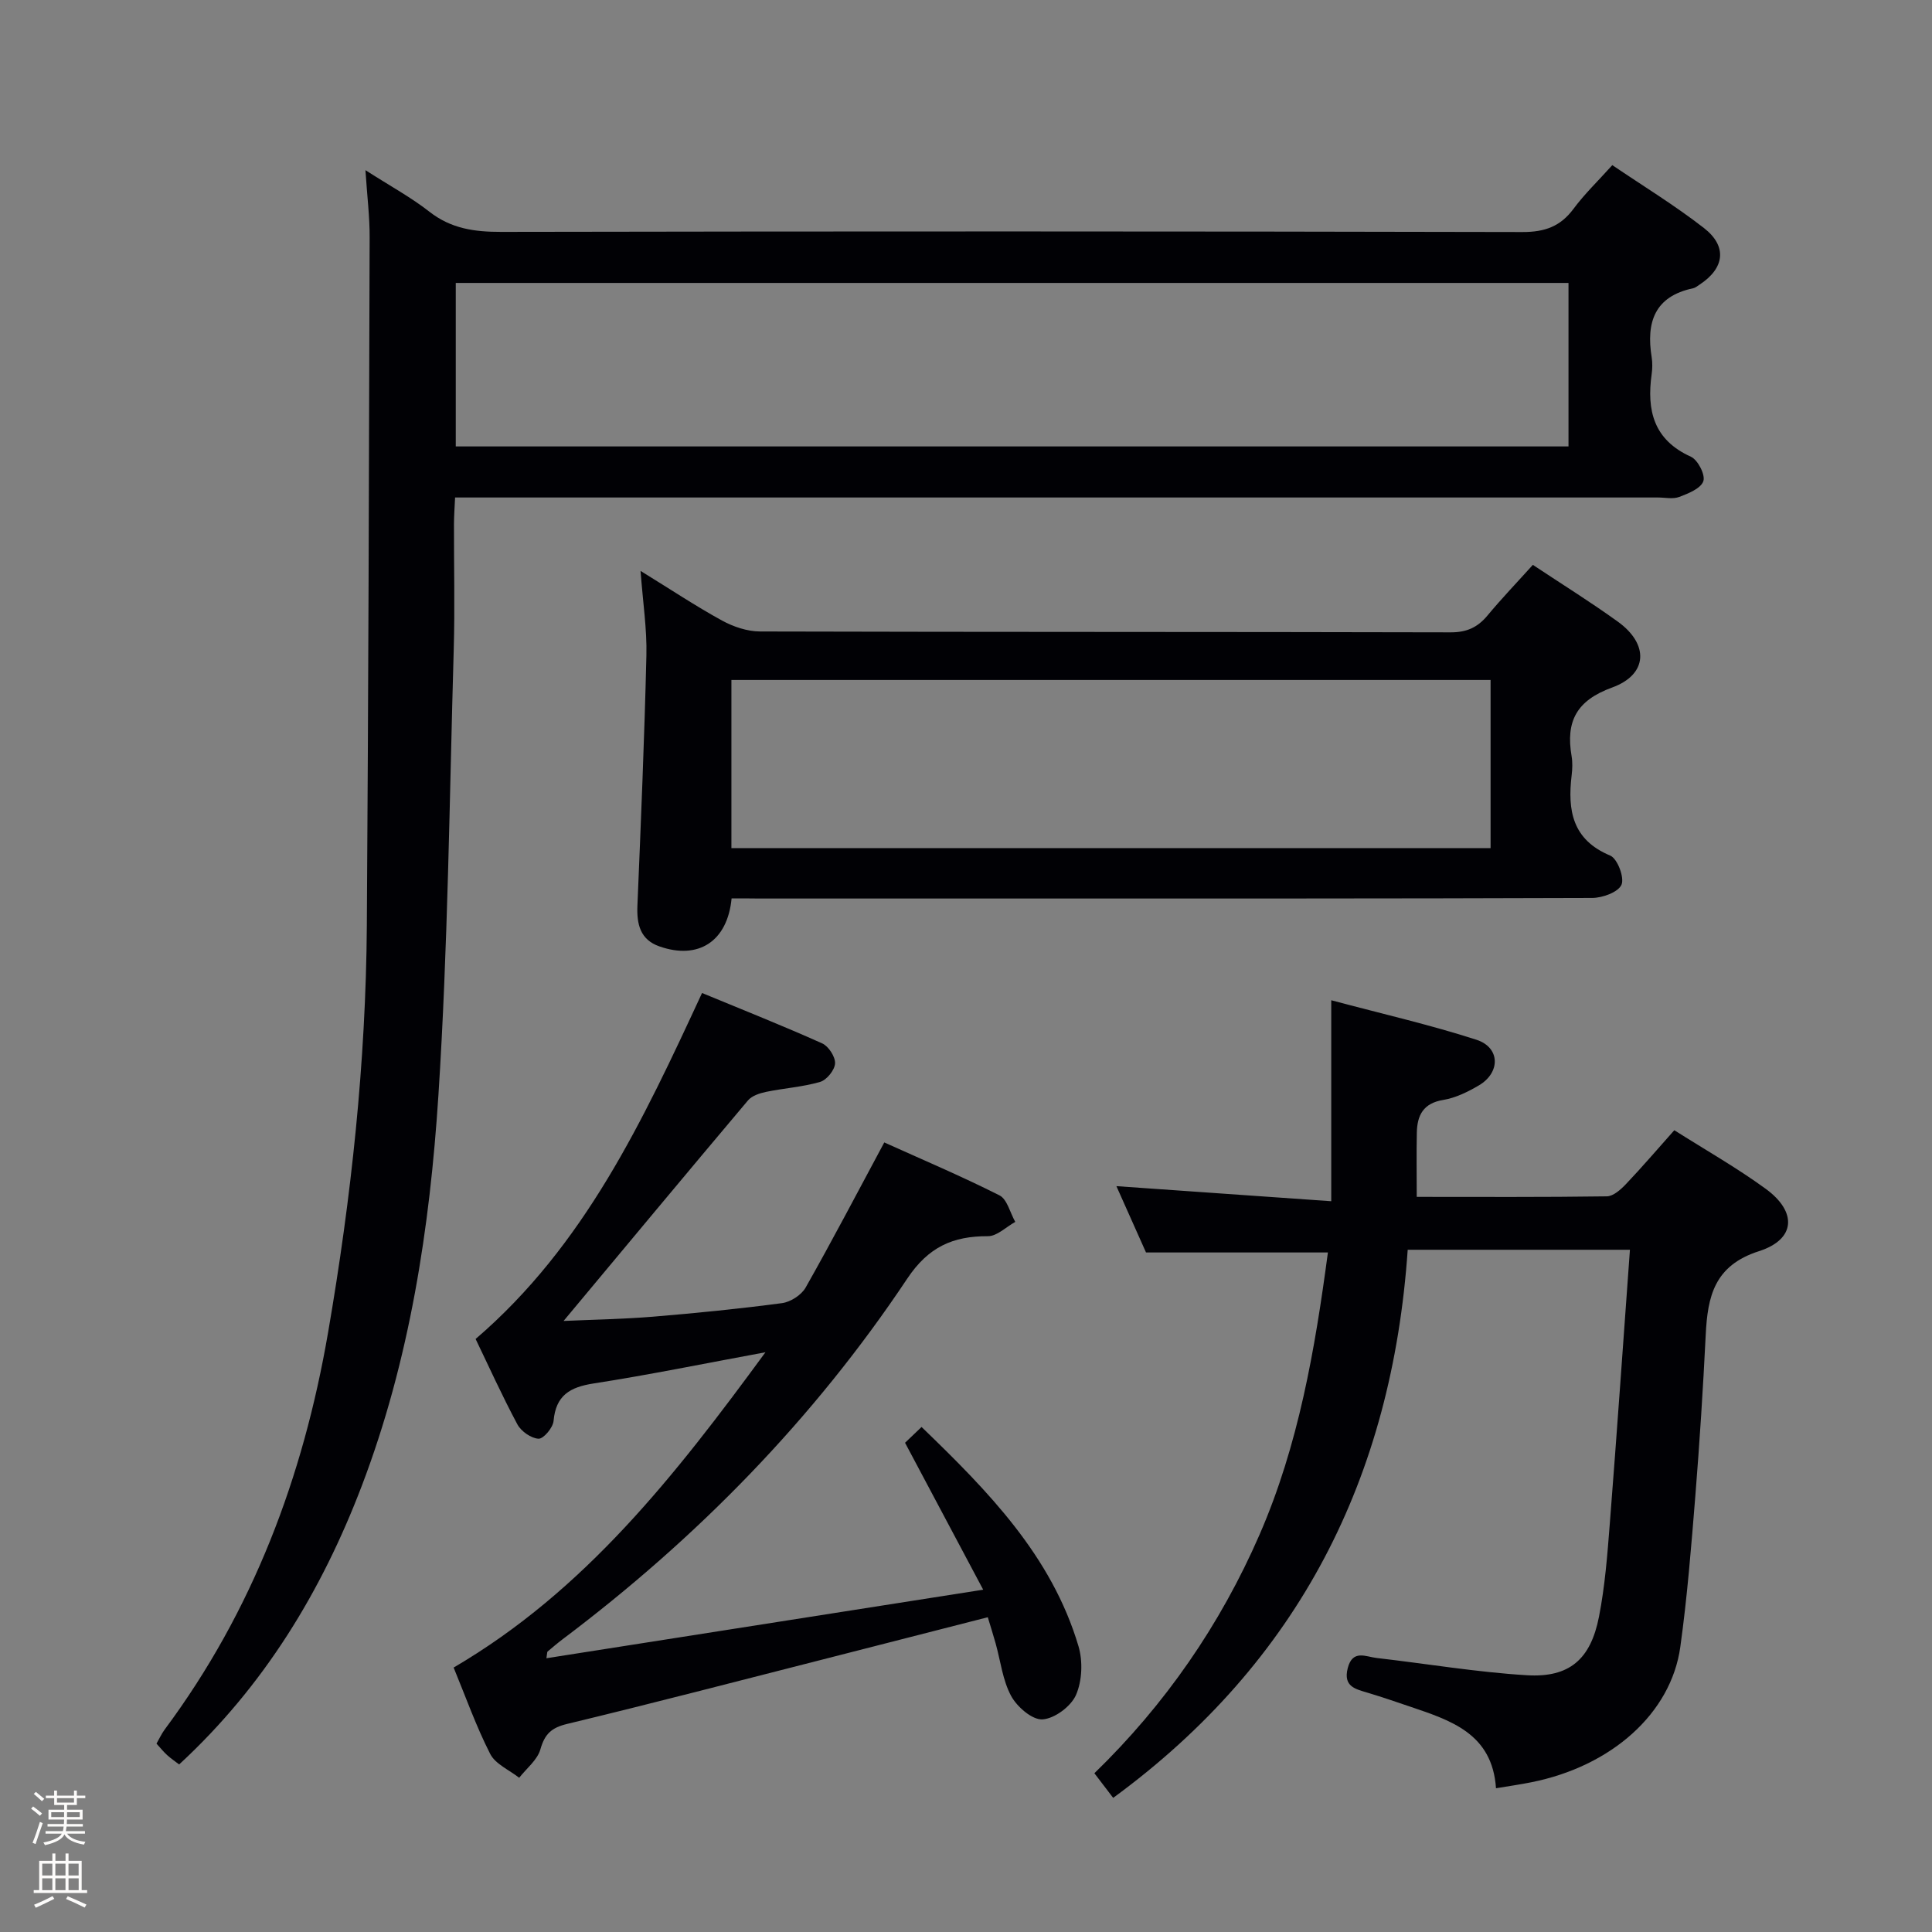 <svg enable-background="new 0 0 400 400" viewBox="0 0 400 400" xmlns="http://www.w3.org/2000/svg"><rect x="0" y="0" width="400" height="400" fill="#808080" stroke="none"/><path d="m6.44 374.46.42-.45c.65.47 1.27.95 1.85 1.44l-.45.49c-.65-.56-1.25-1.06-1.82-1.48m.93 7.33-.63-.26c.55-1.36 1.05-2.8 1.52-4.33.19.1.38.19.59.27-.46 1.29-.95 2.73-1.48 4.32m-.38-10.38.44-.42c.43.34 1.01.82 1.74 1.44l-.49.49c-.53-.51-1.09-1.01-1.69-1.51m2.5.35h1.72v-1.04h.59v1.04h3.52v-1.04h.59v1.04h1.75v.53h-1.75v1.42h-2.03v.97h3.22v2.03h-3.24c0 .35-.01.66-.03.93h3.32v.53h-3.37c-.03.27-.08.58-.15.94h3.96v.53h-3.71c.67.92 1.93 1.48 3.79 1.68-.13.24-.23.44-.29.59-2.13-.38-3.48-1.08-4.04-2.12-.43.97-1.77 1.72-4.03 2.23-.09-.19-.2-.37-.33-.55 2.1-.42 3.37-1.03 3.81-1.83h-3.36v-.53h3.58c.08-.29.13-.61.16-.94h-3.33v-.53h3.39c.02-.27.04-.58.04-.93h-3.23v-2.03h3.25v-.97h-2.07v-1.42h-1.73zm1.12 3.44v1h2.65c.01-.3.02-.44.01-.4v-.25-.35zm1.19-2h3.52v-.91h-3.52zm4.71 2h-2.63v.59c0 .15-.01.28-.01.4h2.64z" fill="#fcfbfa"/><path d="m13.56 383.74h.63v1.52h2.72v6.07h1.13v.6h-11.06v-.6h1.13v-6.07h2.73v-1.52h.63v1.52h2.1v-1.52zm-2.69 8.83.38.56c-1.24.63-2.53 1.25-3.85 1.85-.1-.21-.21-.42-.34-.63 1.36-.55 2.63-1.15 3.81-1.78m-2.13-4.27h2.1v-2.45h-2.1zm0 3.04h2.1v-2.46h-2.1zm2.72-3.04h2.1v-2.45h-2.1zm0 3.04h2.1v-2.46h-2.1zm6.07 3.6c-1.41-.71-2.7-1.3-3.86-1.78l.35-.56c1.45.62 2.75 1.19 3.88 1.72zm-1.25-9.09h-2.1v2.45h2.1zm-2.09 5.49h2.1v-2.46h-2.1z" fill="#fcfbfa"/><g fill="#010105"><path d="m75.66 35.23c5.23 3.35 9.49 5.66 13.24 8.6 4.49 3.52 9.35 4.19 14.86 4.18 70.48-.13 140.97-.13 211.45.03 4.62.01 7.86-1.15 10.58-4.82 2.26-3.05 5.04-5.72 8.02-9.03 6.45 4.37 12.97 8.35 18.96 13.01 4.91 3.81 4.29 8.35-.92 11.75-.42.27-.84.63-1.3.73-8.01 1.68-9.75 7.07-8.59 14.28.18 1.14.16 2.35 0 3.49-1.05 7.5.38 13.61 8.12 17.11 1.44.65 3.03 3.75 2.58 5.06-.51 1.5-3.09 2.55-4.98 3.26-1.31.5-2.96.12-4.46.12-80.81 0-161.63 0-242.44 0-1.99 0-3.98 0-6.56 0-.09 1.97-.22 3.73-.23 5.49-.02 8.66.2 17.34-.05 25.99-.89 30.76-1.19 61.57-3.17 92.27-1.78 27.5-5.94 54.81-15.84 80.81-8.33 21.87-20.24 41.5-37.84 57.75-.74-.57-1.66-1.19-2.48-1.93-.73-.66-1.35-1.44-2.21-2.38.59-1.02 1.05-2.05 1.71-2.94 18.23-24.52 28.65-52.21 33.81-82.15 4.81-27.91 7.83-55.97 8.03-84.29.32-47.46.45-94.92.58-142.38.03-4.26-.51-8.53-.87-14.01zm18.7 57.2h230.38c0-11.51 0-22.62 0-33.85-76.97 0-153.67 0-230.38 0z"/><path d="m309.73 370.24c-.76-11.37-9.41-14.06-17.9-16.94-2.83-.96-5.65-1.93-8.51-2.79-2.6-.79-5.29-1.25-4.28-5.16 1.02-3.91 3.75-2.33 6-2.08 10.37 1.19 20.69 2.94 31.09 3.57 8.79.53 13.19-3.29 14.92-12.1 1.24-6.33 1.74-12.82 2.24-19.27 1.48-18.86 2.79-37.74 4.17-56.72-15.2 0-30.26 0-46.01 0-3.23 47.13-22.51 85.31-60.98 113.48-1.23-1.62-2.4-3.15-3.89-5.1 14.67-14.24 26.06-30.72 34.18-49.36 8.09-18.58 11.48-38.31 14.17-58.46-12.66 0-24.93 0-37.66 0-1.96-4.38-4.04-9.05-6.13-13.73 14.59 1.03 29.03 2.04 44.48 3.12 0-14.18 0-27.34 0-41.61 10.67 2.85 20.5 5.09 30.06 8.18 4.95 1.6 5.02 6.81.47 9.47-2.27 1.33-4.79 2.57-7.34 2.99-4.14.67-5.4 3.18-5.47 6.77-.09 4.29-.02 8.58-.02 13.3 13.13 0 26.25.08 39.36-.11 1.35-.02 2.9-1.42 3.97-2.55 3.32-3.49 6.45-7.16 10-11.14 6.4 4.06 12.91 7.75 18.92 12.13 6.54 4.77 6.23 10.47-1.39 12.91-9.27 2.97-10.64 9.38-11.03 17.34-.55 11.13-1.26 22.25-2.15 33.35-.84 10.43-1.67 20.89-3.11 31.25-1.91 13.77-14.29 24.73-30.86 28.02-2.22.45-4.49.77-7.3 1.24z"/><path d="m113.13 343.32c29.93-4.7 59.41-9.32 90.43-14.19-5.73-10.78-10.83-20.36-16.18-30.42.77-.74 1.91-1.83 3.42-3.27 13.77 13.29 26.92 26.66 32.49 45.39.92 3.11.76 7.18-.52 10.1-1.04 2.37-4.44 4.9-6.94 5.05-2.12.13-5.26-2.59-6.48-4.84-1.77-3.26-2.19-7.24-3.22-10.91-.48-1.72-1.02-3.41-1.62-5.4-11.6 2.97-22.81 5.85-34.03 8.71-17.68 4.5-35.33 9.11-53.06 13.38-3.26.78-4.64 2.09-5.54 5.27-.63 2.2-2.87 3.94-4.39 5.88-2.05-1.62-4.92-2.82-6-4.94-2.92-5.73-5.08-11.84-7.57-17.88 27.18-15.9 45.87-39.78 64.56-65.28-12.58 2.32-24.04 4.67-35.58 6.46-4.9.76-7.82 2.46-8.29 7.76-.12 1.39-2.08 3.72-3.1 3.68-1.54-.07-3.62-1.53-4.39-2.97-3.21-6-6.01-12.21-8.65-17.68 22.61-19.4 34.68-45.32 46.88-71.63 8.44 3.49 16.73 6.78 24.87 10.43 1.32.59 2.74 2.77 2.67 4.15-.07 1.37-1.72 3.42-3.08 3.82-3.62 1.06-7.48 1.3-11.2 2.07-1.33.28-2.93.8-3.75 1.77-12.75 15.12-25.39 30.33-38.18 45.66 5.86-.27 12.18-.37 18.47-.88 8.94-.74 17.87-1.63 26.76-2.81 1.77-.24 4.01-1.68 4.88-3.21 5.47-9.66 10.62-19.5 16.29-30.06 7.71 3.48 15.9 6.95 23.84 10.95 1.61.81 2.21 3.62 3.28 5.5-1.89 1.04-3.78 2.97-5.66 2.96-7.27-.03-12.34 2.24-16.7 8.78-19.37 29.06-43.51 53.72-71.41 74.71-1.06.8-2.06 1.67-3.08 2.52-.08.1-.05.32-.22 1.37z"/><path d="m151.47 186c-.86 8.97-6.92 12.76-14.95 9.94-3.97-1.39-4.71-4.58-4.55-8.43.72-17.27 1.45-34.55 1.86-51.83.13-5.42-.72-10.87-1.21-17.48 6.21 3.82 11.41 7.29 16.87 10.28 2.34 1.28 5.22 2.25 7.85 2.26 47.66.13 95.33.06 142.99.18 3.35.01 5.6-1.03 7.65-3.5 2.97-3.57 6.19-6.93 9.38-10.47 6.01 3.99 11.94 7.68 17.6 11.76 6.48 4.67 6.23 10.94-1.18 13.63-7.4 2.68-9.63 7.04-8.4 14.2.22 1.3.17 2.68.01 3.99-.86 7.24.12 13.33 7.99 16.61 1.49.62 2.98 4.57 2.33 6.04-.68 1.54-3.93 2.72-6.06 2.73-42.5.15-84.99.12-127.49.12-15 0-30 0-45 0-1.79-.03-3.59-.03-5.69-.03zm-.04-10.41h157.18c0-11.83 0-23.25 0-34.81-52.56 0-104.79 0-157.18 0z"/></g></svg>
